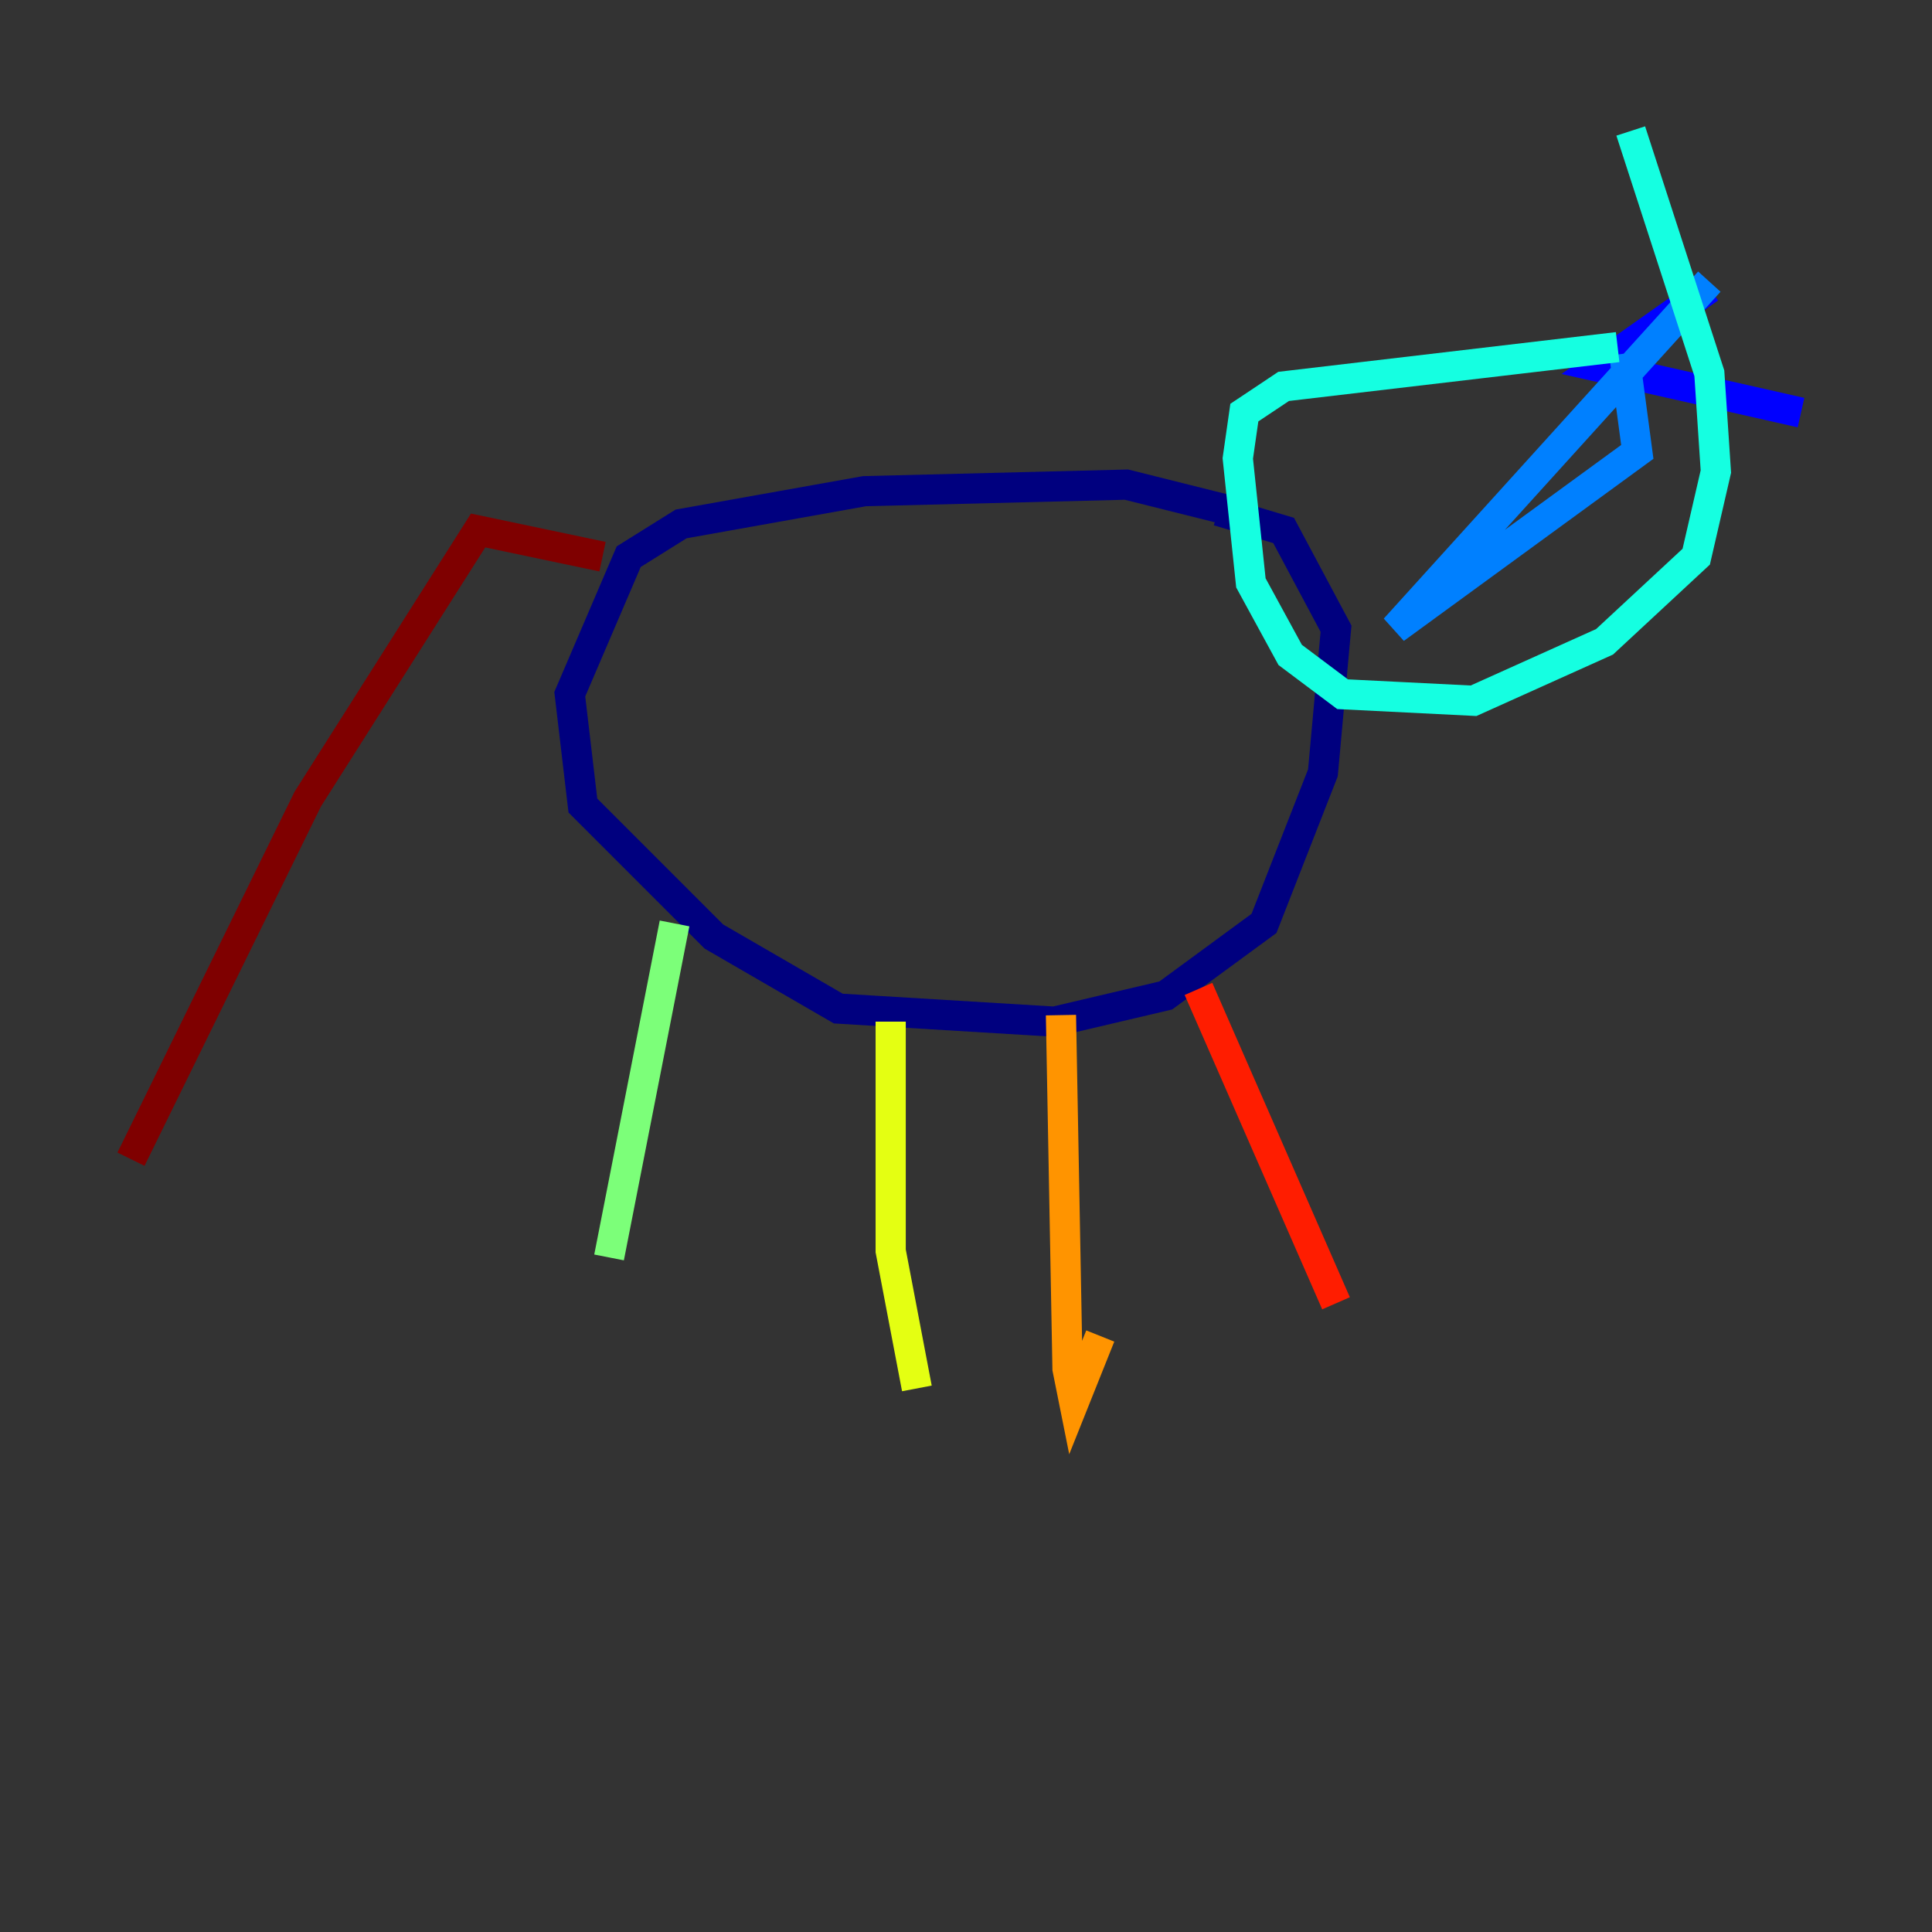 <?xml version="1.0" encoding="utf-8" ?>
<svg baseProfile="tiny" height="128" version="1.2" viewBox="0,0,128,128" width="128" xmlns="http://www.w3.org/2000/svg" xmlns:ev="http://www.w3.org/2001/xml-events" xmlns:xlink="http://www.w3.org/1999/xlink"><rect x="0" y="0" width="128" height="128" fill="#333333" stroke="none"/><defs /><polyline fill="none" points="81.573,33.844 74.63,32.108 57.275,32.542 45.125,34.712 41.654,36.881 37.749,45.993 38.617,53.37 47.295,62.047 55.539,66.82 69.858,67.688 77.234,65.953 83.742,61.18 87.647,51.2 88.515,41.654 85.044,35.146 80.705,33.844" stroke="#00007f" stroke-width="2" /><polyline fill="none" points="119.322,27.336 105.871,24.298 113.248,19.091" stroke="#0000ff" stroke-width="2" /><polyline fill="none" points="113.248,18.658 92.42,41.654 108.475,29.939 107.607,23.43" stroke="#0080ff" stroke-width="2" /><polyline fill="none" points="107.173,22.997 85.044,25.6 82.441,27.336 82.007,30.373 82.875,38.617 85.478,43.39 88.949,45.993 97.627,46.427 106.305,42.522 112.38,36.881 113.681,31.241 113.248,24.732 108.041,8.678" stroke="#15ffe1" stroke-width="2" /><polyline fill="none" points="44.691,61.18 40.352,83.308" stroke="#7cff79" stroke-width="2" /><polyline fill="none" points="59.01,67.688 59.01,82.875 60.746,91.986" stroke="#e4ff12" stroke-width="2" /><polyline fill="none" points="70.291,67.254 70.725,90.685 71.159,92.854 72.895,88.515" stroke="#ff9400" stroke-width="2" /><polyline fill="none" points="79.403,65.519 88.515,86.346" stroke="#ff1d00" stroke-width="2" /><polyline fill="none" points="39.919,36.881 31.675,35.146 20.393,52.936 8.678,76.8" stroke="#7f0000" stroke-width="2" /></svg>